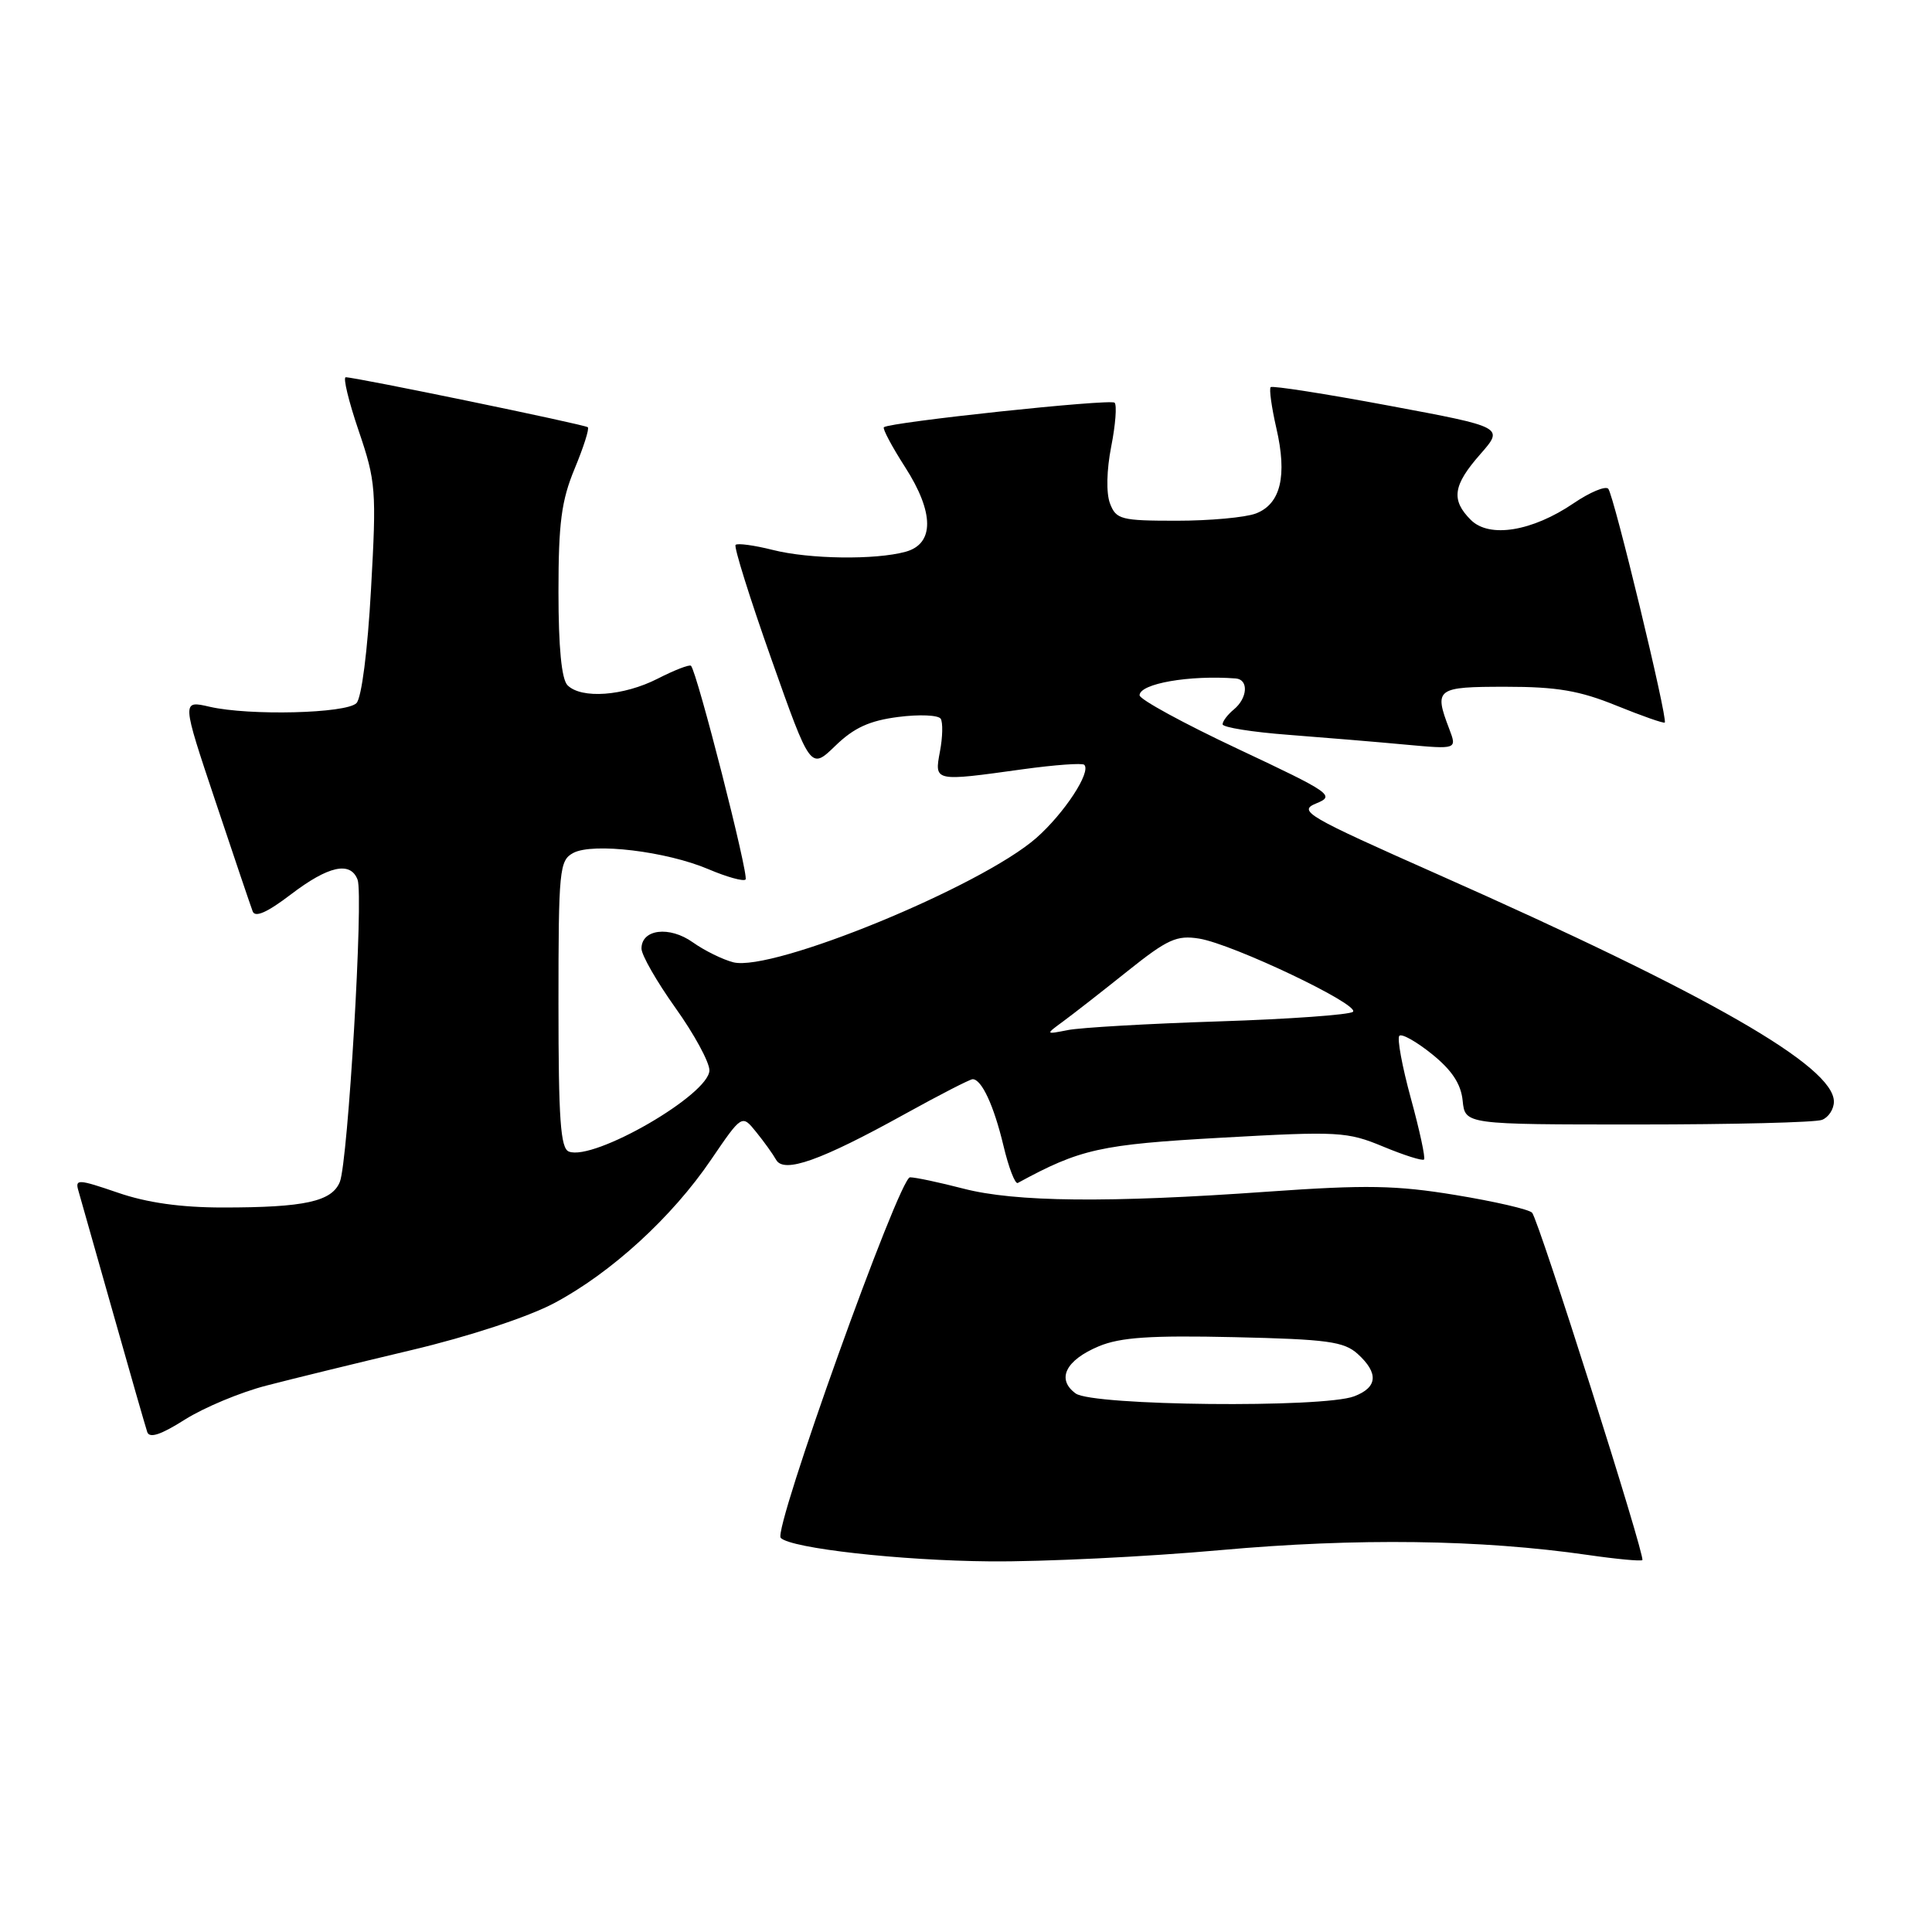 <?xml version="1.0" encoding="UTF-8" standalone="no"?>
<!DOCTYPE svg PUBLIC "-//W3C//DTD SVG 1.1//EN" "http://www.w3.org/Graphics/SVG/1.1/DTD/svg11.dtd" >
<svg xmlns="http://www.w3.org/2000/svg" xmlns:xlink="http://www.w3.org/1999/xlink" version="1.1" viewBox="0 0 256 256">
 <g >
 <path fill="currentColor"
d=" M 161.70 205.40 C 179.82 203.77 196.19 203.99 210.40 206.04 C 214.19 206.59 217.44 206.89 217.62 206.72 C 218.05 206.28 203.90 161.70 203.01 160.69 C 202.61 160.25 198.06 159.20 192.89 158.35 C 185.00 157.05 181.03 156.98 168.00 157.90 C 146.86 159.41 134.51 159.28 127.66 157.50 C 124.49 156.68 121.31 156.00 120.58 156.00 C 119.15 156.00 102.39 202.73 103.45 203.78 C 104.83 205.17 119.33 206.79 131.20 206.89 C 138.18 206.95 151.91 206.28 161.70 205.40 Z  M 35.29 183.60 C 38.70 182.71 47.35 180.60 54.50 178.90 C 62.14 177.09 69.94 174.52 73.42 172.68 C 80.97 168.67 89.04 161.30 94.23 153.65 C 98.31 147.66 98.31 147.66 100.19 149.99 C 101.23 151.27 102.42 152.93 102.84 153.68 C 103.87 155.52 108.74 153.79 119.87 147.63 C 124.48 145.08 128.53 143.00 128.88 143.00 C 130.07 143.00 131.69 146.48 132.96 151.80 C 133.65 154.71 134.51 156.94 134.86 156.75 C 143.16 152.23 145.77 151.65 161.87 150.75 C 177.36 149.88 178.51 149.95 183.28 151.93 C 186.05 153.08 188.48 153.85 188.69 153.64 C 188.90 153.44 188.11 149.79 186.95 145.55 C 185.79 141.31 185.10 137.57 185.42 137.25 C 185.74 136.92 187.69 138.02 189.75 139.68 C 192.39 141.81 193.59 143.63 193.81 145.85 C 194.13 149.00 194.13 149.00 216.98 149.00 C 229.55 149.00 240.55 148.73 241.42 148.39 C 242.29 148.06 243.00 146.97 243.00 145.97 C 243.00 141.30 226.50 131.82 190.63 115.91 C 173.03 108.10 171.94 107.47 174.42 106.45 C 176.94 105.43 176.39 105.05 164.04 99.24 C 156.87 95.87 151.00 92.67 151.00 92.13 C 151.00 90.58 157.62 89.43 163.75 89.90 C 165.47 90.04 165.32 92.49 163.50 94.00 C 162.67 94.68 162.00 95.57 162.00 95.97 C 162.00 96.38 165.94 97.01 170.75 97.37 C 175.56 97.74 182.55 98.32 186.28 98.67 C 193.06 99.29 193.06 99.29 192.03 96.58 C 189.99 91.23 190.30 91.00 199.52 91.00 C 206.30 91.00 209.30 91.51 214.19 93.50 C 217.57 94.87 220.45 95.88 220.59 95.74 C 221.02 95.31 213.83 65.55 213.10 64.76 C 212.73 64.36 210.67 65.22 208.52 66.68 C 203.02 70.42 197.34 71.34 194.89 68.89 C 192.24 66.24 192.52 64.31 196.15 60.18 C 199.29 56.60 199.29 56.60 184.03 53.75 C 175.63 52.18 168.59 51.08 168.37 51.30 C 168.15 51.52 168.49 53.96 169.12 56.72 C 170.59 63.06 169.70 66.78 166.41 68.04 C 165.01 68.57 160.29 69.00 155.91 69.00 C 148.53 69.00 147.89 68.83 147.08 66.71 C 146.56 65.34 146.63 62.29 147.24 59.18 C 147.81 56.30 148.01 53.68 147.69 53.36 C 147.15 52.82 117.97 55.93 117.12 56.61 C 116.91 56.78 118.18 59.17 119.94 61.91 C 123.80 67.92 123.82 72.06 120.00 73.11 C 116.00 74.21 107.26 74.10 102.40 72.87 C 99.94 72.25 97.72 71.95 97.47 72.20 C 97.22 72.44 99.35 79.25 102.21 87.33 C 107.40 102.00 107.40 102.00 110.68 98.83 C 113.15 96.43 115.21 95.49 119.03 95.00 C 121.82 94.64 124.34 94.75 124.65 95.24 C 124.95 95.73 124.91 97.68 124.55 99.56 C 123.80 103.59 123.73 103.57 135.53 101.93 C 139.75 101.35 143.41 101.08 143.67 101.34 C 144.62 102.29 141.01 107.78 137.32 111.03 C 129.97 117.48 102.36 128.81 97.17 127.51 C 95.77 127.15 93.36 125.97 91.81 124.87 C 88.71 122.66 85.00 123.11 85.00 125.69 C 85.00 126.55 87.03 130.08 89.50 133.55 C 91.98 137.02 94.00 140.74 94.00 141.82 C 94.00 145.02 78.70 153.87 75.38 152.59 C 74.27 152.17 74.00 148.32 74.00 133.07 C 74.00 115.22 74.12 114.01 75.96 113.02 C 78.56 111.63 88.30 112.80 93.89 115.18 C 96.31 116.21 98.51 116.82 98.79 116.54 C 99.27 116.07 92.36 89.03 91.56 88.22 C 91.36 88.02 89.37 88.79 87.14 89.93 C 82.63 92.23 77.04 92.64 75.20 90.80 C 74.41 90.01 74.00 85.79 74.00 78.43 C 74.00 69.29 74.39 66.33 76.14 62.11 C 77.32 59.27 78.11 56.80 77.89 56.61 C 77.48 56.25 47.01 49.96 45.81 49.99 C 45.43 49.99 46.20 53.19 47.53 57.09 C 49.81 63.80 49.90 64.92 49.16 78.09 C 48.71 86.25 47.91 92.49 47.23 93.17 C 45.86 94.54 33.06 94.86 27.78 93.65 C 24.07 92.79 24.07 92.79 28.54 106.15 C 30.99 113.49 33.22 120.07 33.48 120.76 C 33.80 121.62 35.42 120.90 38.55 118.51 C 43.51 114.73 46.43 114.08 47.38 116.56 C 48.19 118.65 46.11 153.94 45.03 156.61 C 43.97 159.21 40.37 160.00 29.53 160.00 C 23.97 160.00 19.47 159.37 15.60 158.03 C 10.34 156.23 9.93 156.21 10.39 157.78 C 10.67 158.73 12.74 166.03 14.99 174.00 C 17.24 181.97 19.28 189.06 19.51 189.75 C 19.81 190.62 21.33 190.11 24.50 188.10 C 27.02 186.51 31.87 184.48 35.29 183.60 Z  M 142.53 184.64 C 139.95 182.76 141.19 180.23 145.62 178.38 C 148.47 177.20 152.45 176.93 163.54 177.18 C 175.88 177.46 178.08 177.76 179.90 179.40 C 182.70 181.95 182.55 183.84 179.43 185.02 C 175.32 186.59 144.76 186.28 142.53 184.64 Z  M 140.90 135.32 C 142.22 134.35 146.04 131.37 149.39 128.69 C 154.71 124.44 155.92 123.89 158.90 124.37 C 163.37 125.10 180.27 133.14 179.27 134.07 C 178.85 134.46 170.85 135.04 161.50 135.34 C 152.15 135.64 143.15 136.16 141.50 136.49 C 138.50 137.08 138.50 137.08 140.90 135.32 Z "/>
</g>
</svg>